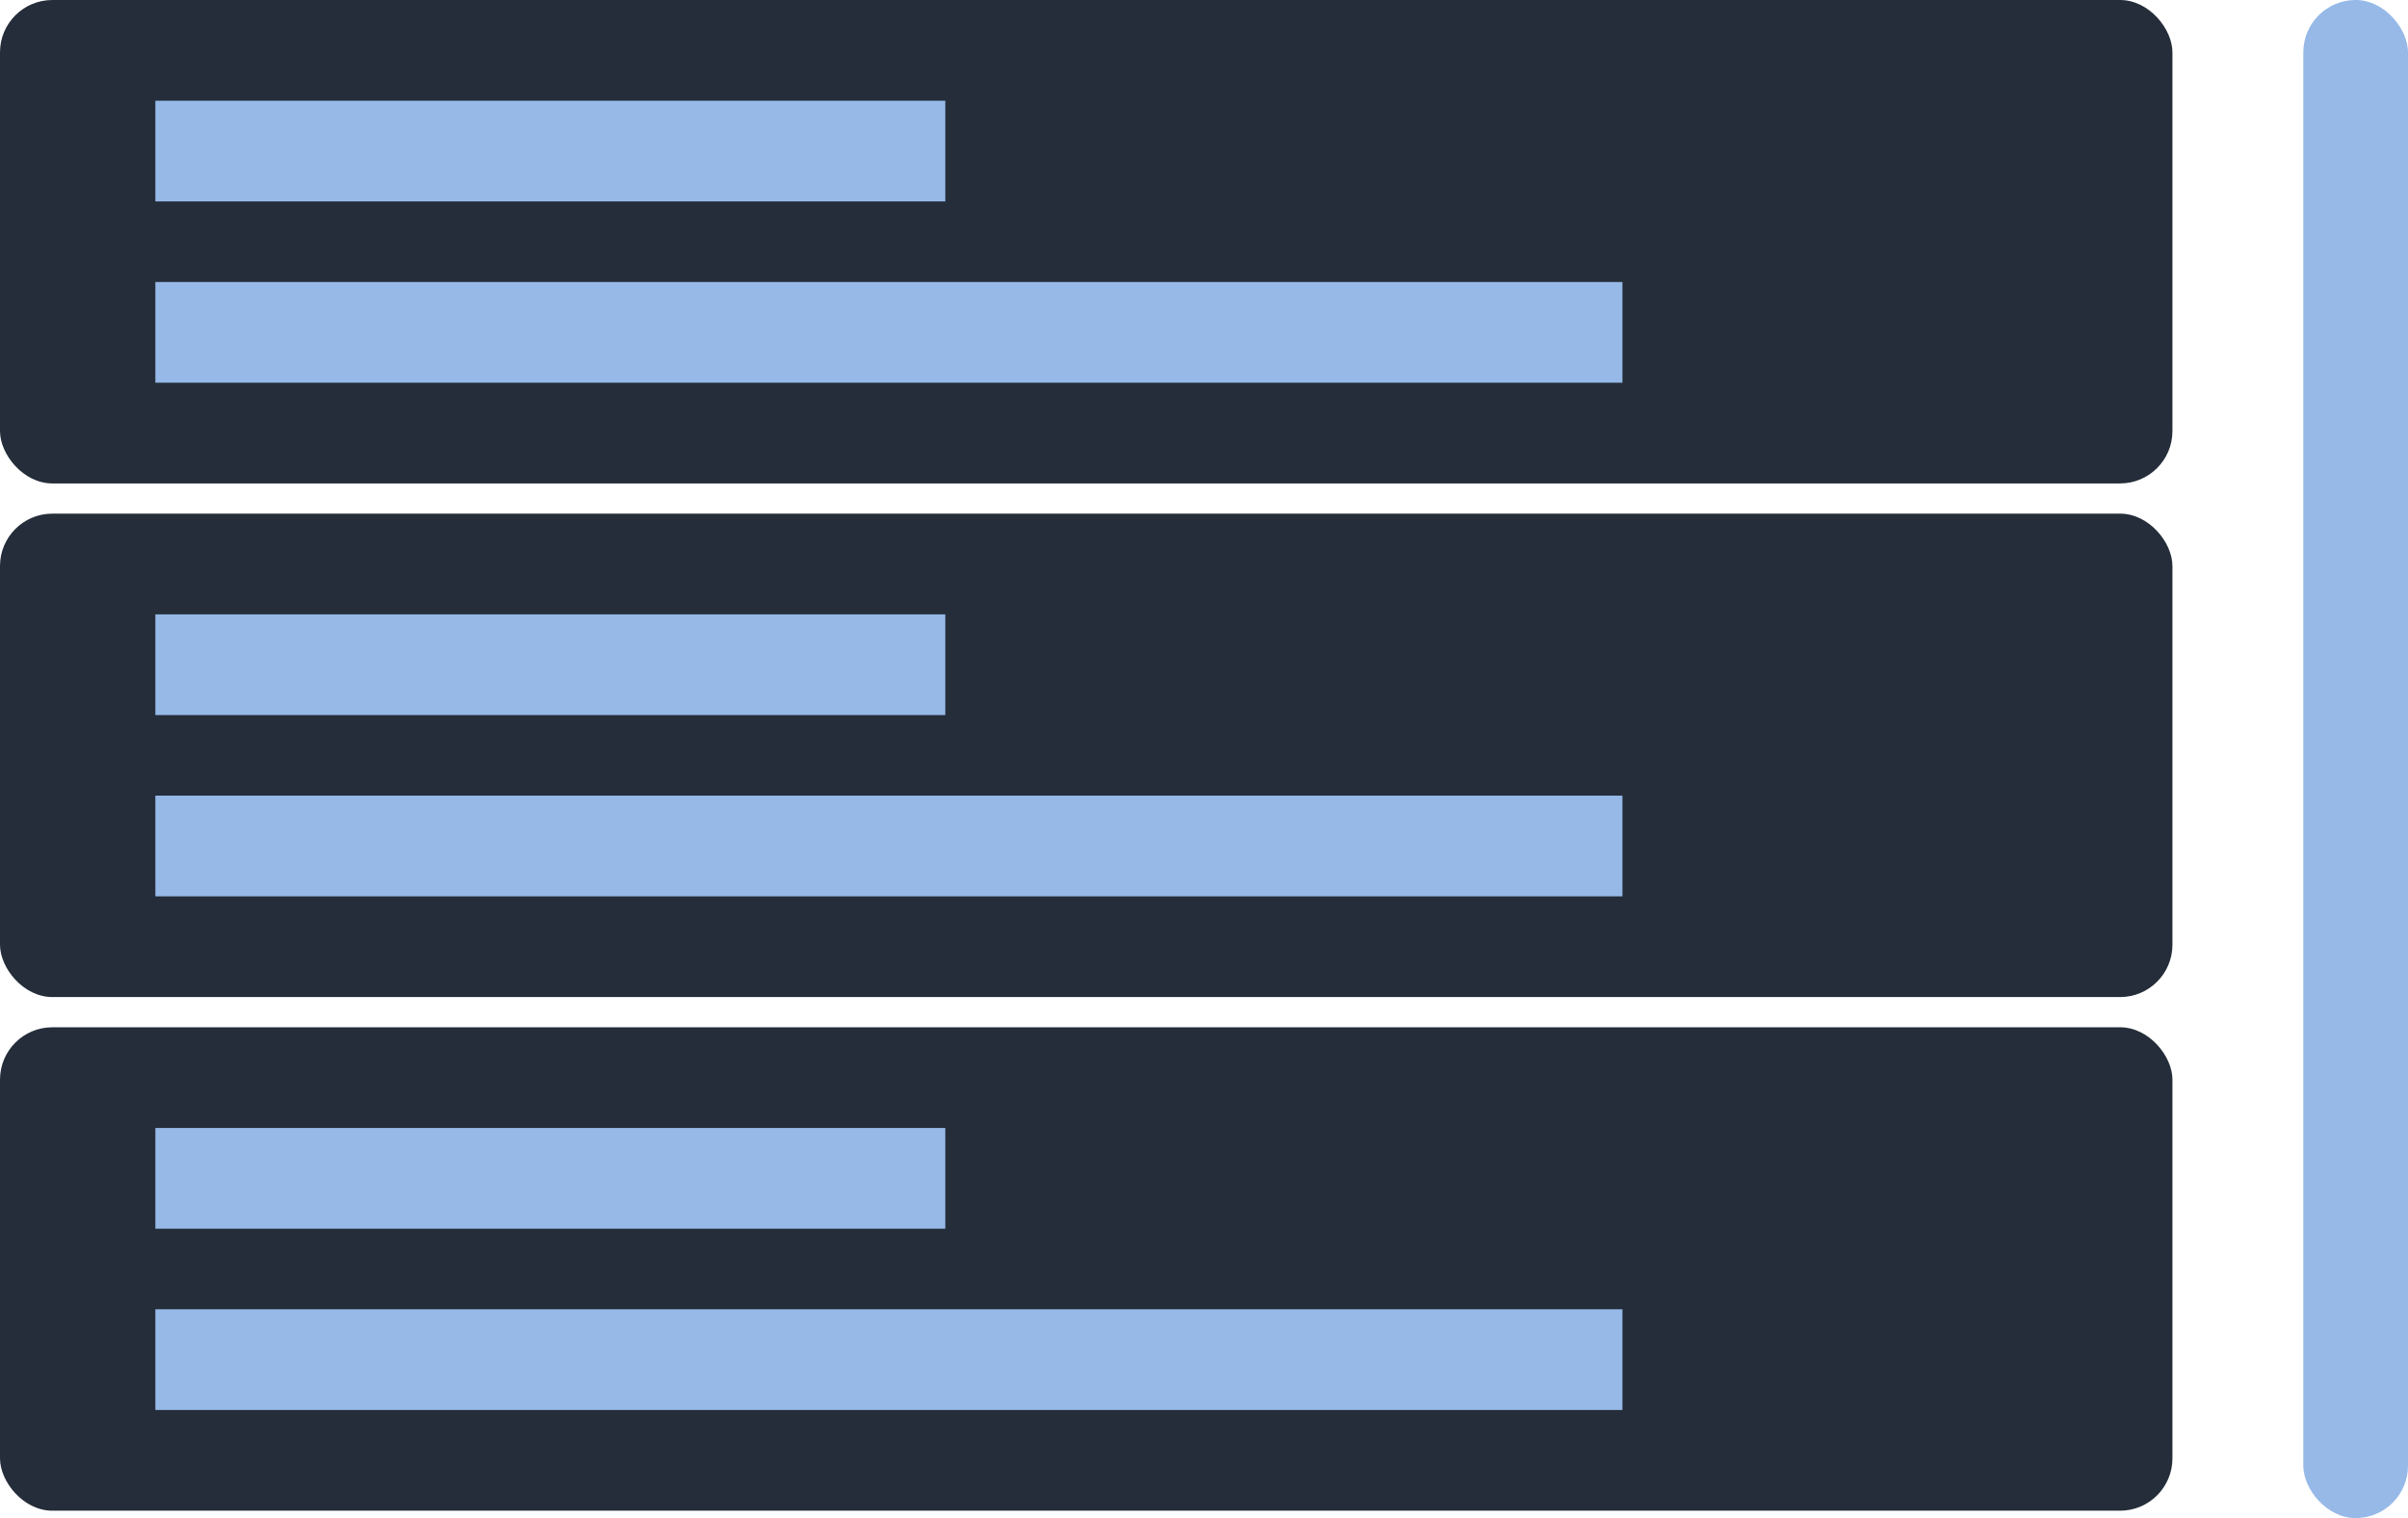 <?xml version="1.0" encoding="UTF-8" standalone="no"?>
<svg
   width="92"
   height="58"
   viewBox="0 0 92 58"
   fill="none"
   version="1.1"
   id="svg946"
   sodipodi:docname="scrollbar_default_dark.svg"
   inkscape:version="1.1.1 (3bf5ae0d25, 2021-09-20)"
   xmlns:inkscape="http://www.inkscape.org/namespaces/inkscape"
   xmlns:sodipodi="http://sodipodi.sourceforge.net/DTD/sodipodi-0.dtd"
   xmlns="http://www.w3.org/2000/svg"
   xmlns:svg="http://www.w3.org/2000/svg">
  <defs
     id="defs950" />
  <sodipodi:namedview
     id="namedview948"
     pagecolor="#ffffff"
     bordercolor="#666666"
     borderopacity="1.0"
     inkscape:pageshadow="2"
     inkscape:pageopacity="0.0"
     inkscape:pagecheckerboard="0"
     showgrid="false"
     inkscape:zoom="11.619565"
     inkscape:cx="46"
     inkscape:cy="28.959775"
     inkscape:window-width="1920"
     inkscape:window-height="1017"
     inkscape:window-x="1912"
     inkscape:window-y="-8"
     inkscape:window-maximized="1"
     inkscape:current-layer="svg946" />
  <rect
     width="83"
     height="18.47"
     rx="2"
     fill="#F2F2F2"
     id="rect926"
     style="fill:#242d39;fill-opacity:1" />
  <rect
     x="5.935"
     y="3.848"
     width="30.182"
     height="3.848"
     fill="#D9D9D9"
     id="rect928"
     style="fill:#96b9e7;fill-opacity:1" />
  <rect
     x="5.935"
     y="10.774"
     width="56.052"
     height="3.848"
     fill="#D9D9D9"
     id="rect930"
     style="fill:#96b9e7;fill-opacity:1" />
  <rect
     y="19.624"
     width="83"
     height="18.47"
     rx="2"
     fill="#F2F2F2"
     id="rect932"
     style="fill:#242d39;fill-opacity:1" />
  <rect
     x="5.935"
     y="23.472"
     width="30.182"
     height="3.848"
     fill="#D9D9D9"
     id="rect934"
     style="fill:#96b9e7;fill-opacity:1" />
  <rect
     x="5.935"
     y="30.398"
     width="56.052"
     height="3.848"
     fill="#D9D9D9"
     id="rect936"
     style="fill:#96b9e7;fill-opacity:1" />
  <rect
     y="39.248"
     width="83"
     height="18.47"
     rx="2"
     fill="#F2F2F2"
     id="rect938"
     style="fill:#242d39;fill-opacity:1" />
  <rect
     x="5.935"
     y="43.096"
     width="30.182"
     height="3.848"
     fill="#D9D9D9"
     id="rect940"
     style="fill:#96b9e7;fill-opacity:1" />
  <rect
     x="5.935"
     y="50.022"
     width="56.052"
     height="3.848"
     fill="#D9D9D9"
     id="rect942"
     style="fill:#96b9e7;fill-opacity:1" />
  <rect
     x="88"
     width="4"
     height="58"
     rx="2"
     fill="#2B3050"
     id="rect944"
     style="fill:#96b9e7;fill-opacity:1" />
</svg>
